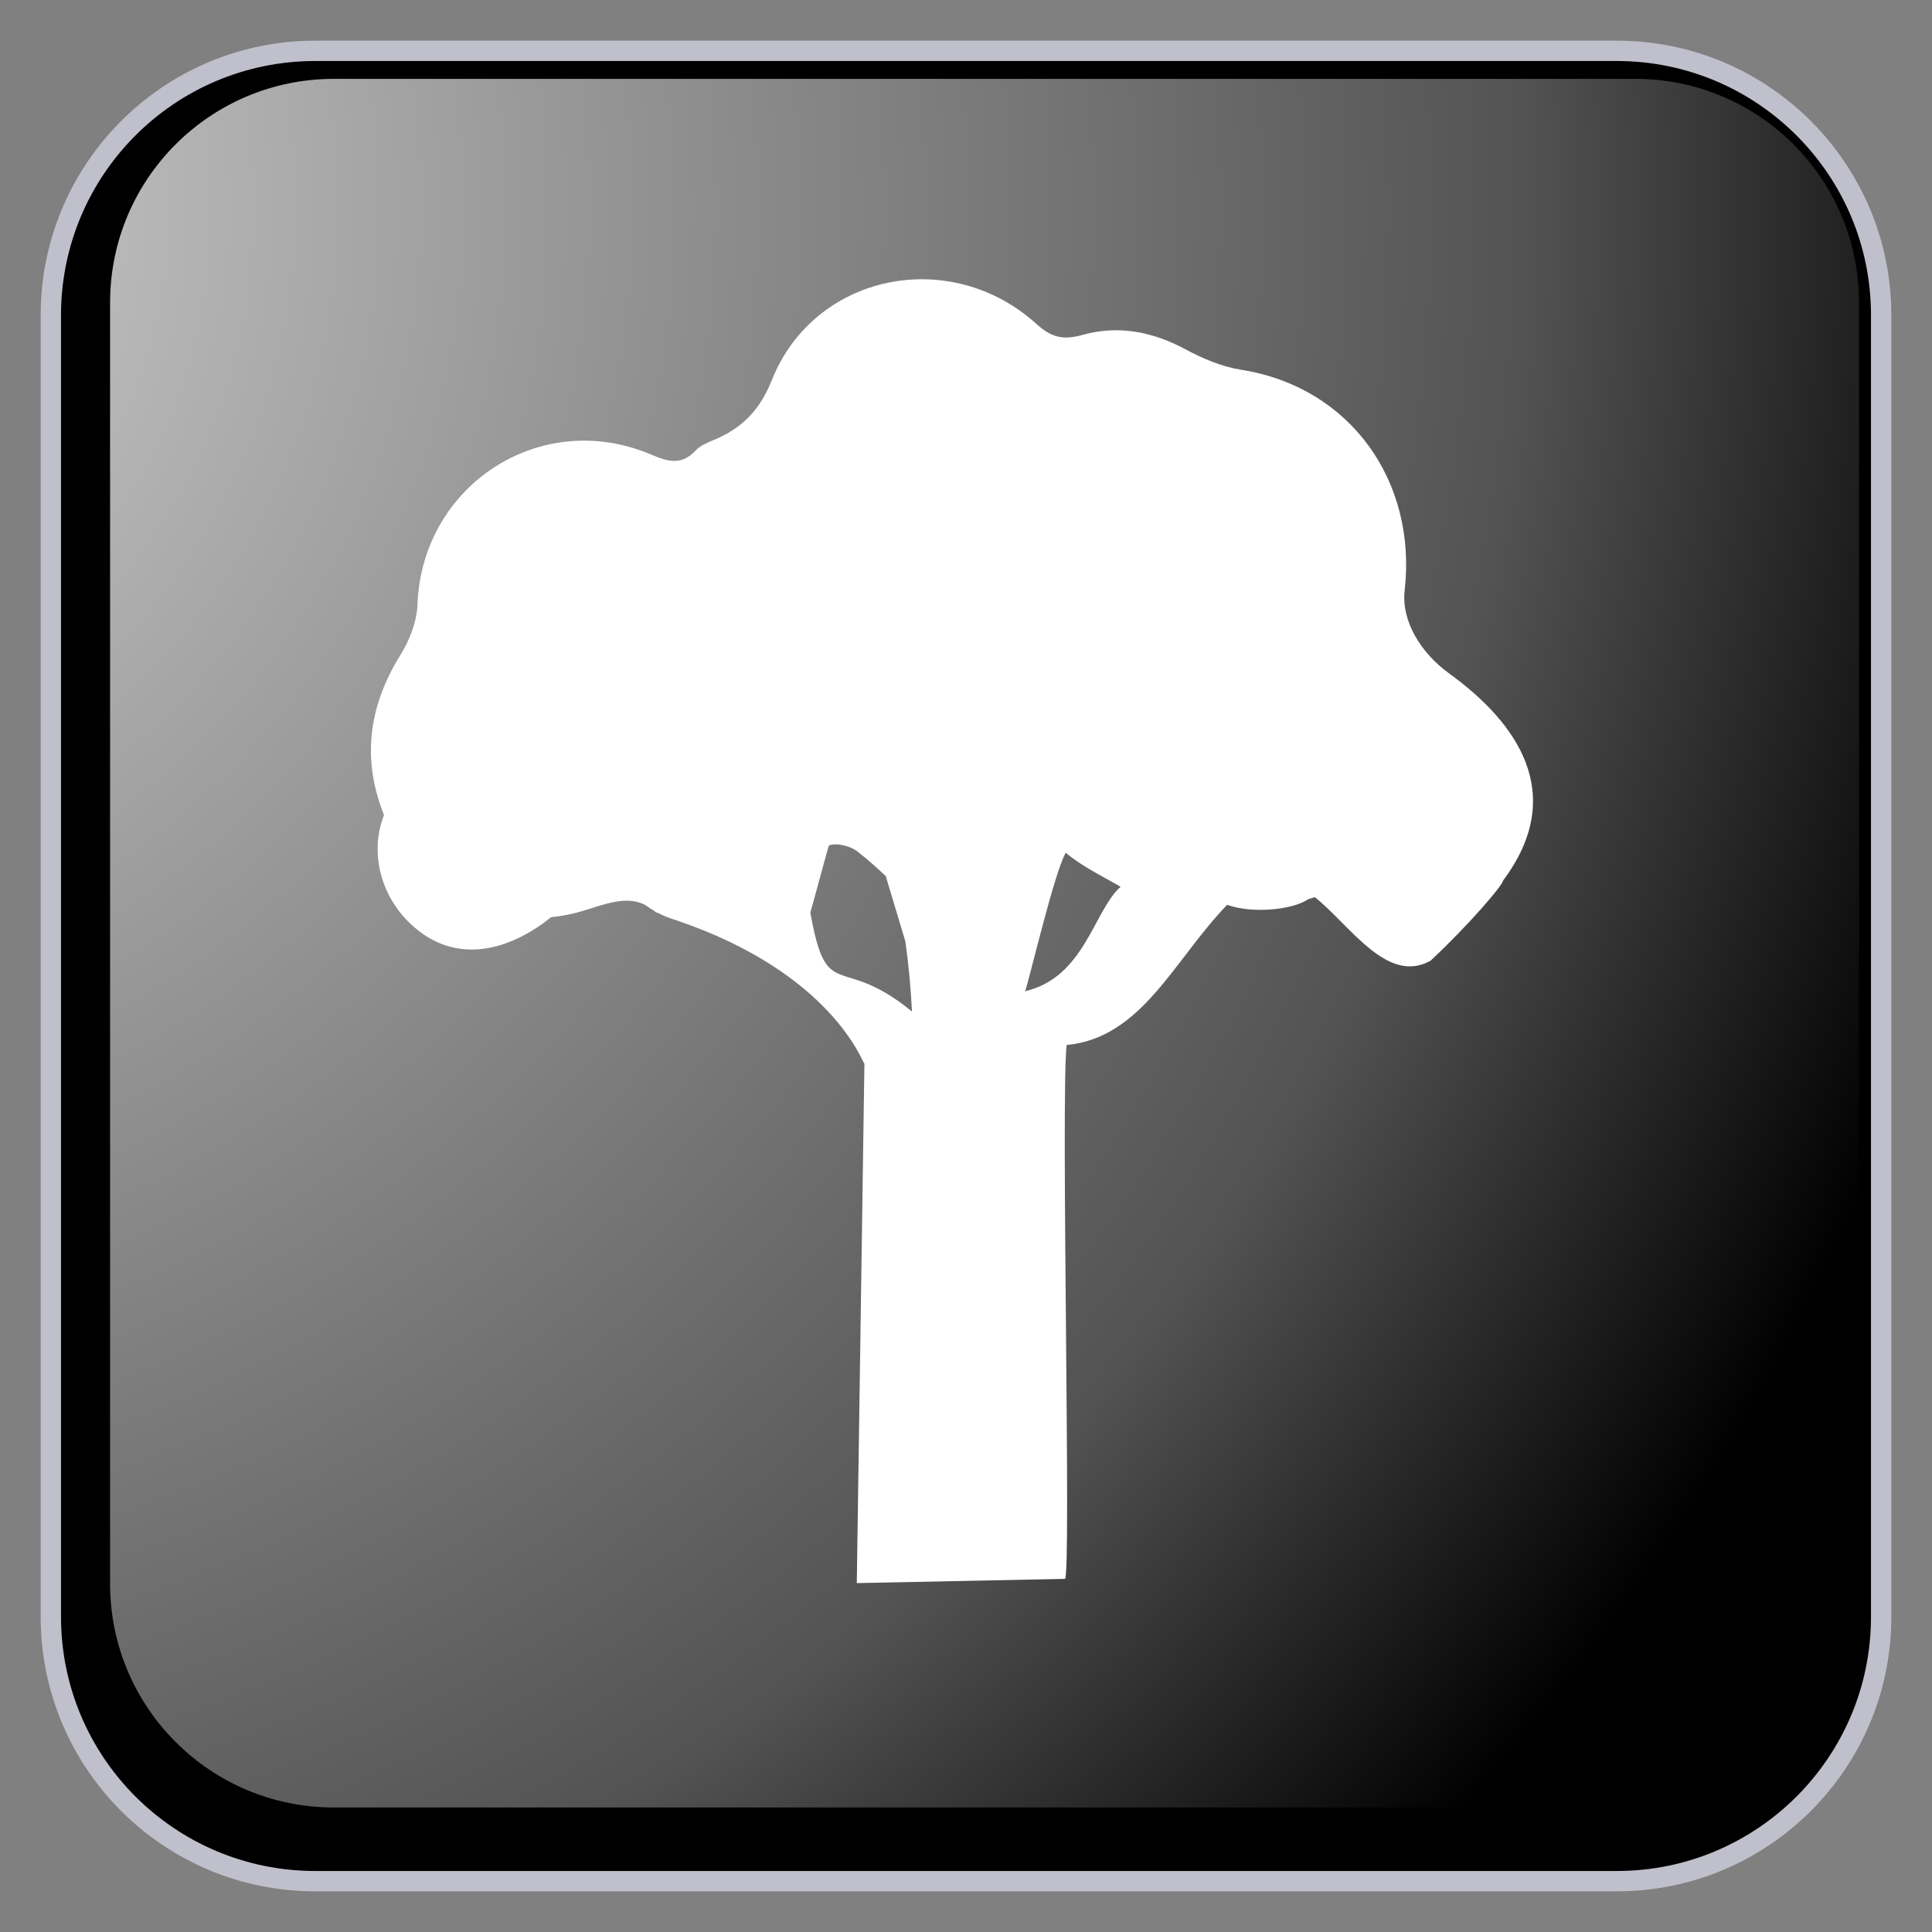 ﻿<?xml version="1.0" encoding="utf-8"?>
<!DOCTYPE svg PUBLIC "-//W3C//DTD SVG 1.1//EN" "http://www.w3.org/Graphics/SVG/1.1/DTD/svg11.dtd">
<svg xmlns="http://www.w3.org/2000/svg" xmlns:xlink="http://www.w3.org/1999/xlink" version="1.1" baseProfile="full" width="95" height="95" viewBox="0 0 95.00 95.00" enable-background="new 0 0 95.00 95.00" xml:space="preserve">
	<rect x="0" y="0" width="95.00" height="95.00" fill="#808080" stroke="none"/>
	<path fill="#000000" fill-opacity="1" stroke-linejoin="round" stroke="#C0C0CC" stroke-opacity="1" d="M 15.5,2.5L 79.5,2.5C 86.68,2.5 92.5,8.32 92.5,15.5L 92.5,79.5C 92.5,86.68 86.68,92.5 79.5,92.5L 15.5,92.5C 8.32,92.5 2.5,86.68 2.5,79.5L 2.5,15.5C 2.5,8.32 8.32,2.5 15.5,2.5 Z "/>
	<path fill="#FFFFFF" fill-opacity="1" stroke-linejoin="round" d="M 71.26,33.117C 69.886,32.122 68.897,30.562 69.07,29.033C 69.682,23.634 66.373,19.022 61.023,18.181C 60.073,18.031 59.126,17.624 58.27,17.165C 56.656,16.3 54.974,15.981 53.234,16.466C 52.296,16.729 51.717,16.612 50.971,15.936C 46.713,12.081 40.038,13.459 37.952,18.691C 37.353,20.194 36.467,21.071 35.079,21.642C 34.769,21.77 34.428,21.914 34.208,22.15C 33.515,22.893 32.854,22.709 32.015,22.352C 26.593,20.044 20.755,23.843 20.529,29.717C 20.497,30.557 20.149,31.467 19.699,32.19C 18.087,34.783 17.802,37.384 18.884,40.078C 18.105,42.024 18.784,44.45 20.703,45.857C 22.809,47.402 25.237,46.596 27.098,45.101C 27.624,45.051 28.16,44.944 28.707,44.777C 29.801,44.441 30.789,44.041 31.711,44.487C 31.857,44.596 32.008,44.692 32.16,44.781C 32.2,44.815 32.241,44.847 32.281,44.885C 32.287,44.876 32.292,44.869 32.297,44.861C 32.601,45.025 32.915,45.149 33.238,45.244C 40.969,47.865 42.419,52.302 42.505,52.302L 42.13,77.844L 52.365,77.635C 52.686,77.635 52.156,53.974 52.448,51.385C 56.162,51.032 57.736,47.176 60.344,44.49C 61.531,44.927 63.522,44.76 64.331,44.215L 64.656,44.115C 66.421,45.538 68.219,48.427 70.344,47.239C 72.219,45.49 73.923,43.494 73.906,43.302C 77.094,39.052 74.605,35.538 71.26,33.117 Z M 39.844,44.865C 39.865,44.857 40.738,41.583 40.758,41.575C 41.142,41.429 41.811,41.597 42.156,41.865C 42.643,42.244 43.103,42.656 43.553,43.076C 43.562,43.111 43.831,43.991 44.518,46.288C 44.683,47.446 44.787,48.596 44.844,49.74C 41.287,46.816 40.656,49.427 39.844,44.865 Z M 50.406,48.74C 50.567,48.355 51.843,42.888 52.406,41.927C 53.123,42.559 54.308,43.141 55.104,43.604C 53.772,44.781 53.344,48.052 50.406,48.74 Z "/>
	<g>
		<radialGradient id="SVGID_Fill1_" cx="-15.964" cy="10.317" r="118.102" gradientUnits="userSpaceOnUse">
			<stop offset="0" stop-color="#FFFFFF" stop-opacity="0.843"/>
			<stop offset="0.77" stop-color="#FFFFFF" stop-opacity="0.325"/>
			<stop offset="1" stop-color="#FFFFFF" stop-opacity="0"/>
		</radialGradient>
		<path fill="url(#SVGID_Fill1_)" stroke-width="0.2" stroke-linejoin="round" d="M 16.413,3.878L 80.413,3.878C 86.488,3.878 91.413,8.803 91.413,14.878L 91.413,77.878C 91.413,83.953 86.488,88.878 80.413,88.878L 16.413,88.878C 10.338,88.878 5.413,83.953 5.413,77.878L 5.413,14.878C 5.413,8.803 10.338,3.878 16.413,3.878 Z "/>
		<radialGradient id="SVGID_Stroke1_" cx="73.37" cy="47.441" r="669.951" gradientUnits="userSpaceOnUse">
			<stop offset="0.869" stop-color="#F1F1F1" stop-opacity="0"/>
			<stop offset="1" stop-color="#EEEEEE" stop-opacity="0.898"/>
		</radialGradient>
		<path fill="none" stroke-width="4" stroke-linejoin="round" stroke="url(#SVGID_Stroke1_)" d="M 82.601,7.44L 82.601,7.44C 86.605,7.44 89.85,10.686 89.85,14.69L 89.85,80.191C 89.85,84.195 86.605,87.441 82.601,87.441L 82.601,87.441C 78.597,87.441 75.351,84.195 75.351,80.191L 75.351,14.69C 75.351,10.686 78.597,7.44 82.601,7.44 Z "/>
		<radialGradient id="SVGID_Stroke2_" cx="21.331" cy="47.44" r="669.951" gradientUnits="userSpaceOnUse" gradientTransform="rotate(180 21.331 47.44)">
			<stop offset="0.869" stop-color="#F1F1F1" stop-opacity="0"/>
			<stop offset="1" stop-color="#EEEEEE" stop-opacity="0.898"/>
		</radialGradient>
		<path fill="none" stroke-width="4" stroke-linejoin="round" stroke="url(#SVGID_Stroke2_)" d="M 12.101,87.441L 12.101,87.441C 8.097,87.441 4.851,84.195 4.851,80.192L 4.851,14.691C 4.851,10.687 8.097,7.441 12.101,7.441L 12.101,7.441C 16.105,7.441 19.351,10.687 19.351,14.691L 19.351,80.192C 19.351,84.195 16.105,87.441 12.101,87.441 Z "/>
		<radialGradient id="SVGID_Stroke3_" cx="47.352" cy="21.421" r="79.118" gradientUnits="userSpaceOnUse" gradientTransform="rotate(-90 47.352 21.421)">
			<stop offset="0.869" stop-color="#F1F1F1" stop-opacity="0"/>
			<stop offset="1" stop-color="#EEEEEE" stop-opacity="0.898"/>
		</radialGradient>
		<path fill="none" stroke-width="4" stroke-linejoin="round" stroke="url(#SVGID_Stroke3_)" d="M 7.351,12.19L 7.351,12.19C 7.351,8.186 10.597,4.94 14.601,4.94L 80.101,4.94C 84.105,4.94 87.351,8.186 87.351,12.19L 87.351,12.19C 87.351,16.195 84.105,19.44 80.101,19.44L 14.601,19.44C 10.597,19.44 7.351,16.195 7.351,12.19 Z "/>
		<radialGradient id="SVGID_Stroke4_" cx="47.349" cy="73.46" r="79.119" gradientUnits="userSpaceOnUse" gradientTransform="rotate(90 47.349 73.46)">
			<stop offset="0.869" stop-color="#F1F1F1" stop-opacity="0"/>
			<stop offset="1" stop-color="#EEEEEE" stop-opacity="0.898"/>
		</radialGradient>
		<path fill="none" stroke-width="4" stroke-linejoin="round" stroke="url(#SVGID_Stroke4_)" d="M 87.35,82.691L 87.35,82.691C 87.35,86.695 84.104,89.941 80.1,89.941L 14.6,89.941C 10.596,89.941 7.35,86.695 7.35,82.691L 7.35,82.691C 7.35,78.686 10.596,75.441 14.6,75.441L 80.1,75.441C 84.104,75.441 87.35,78.686 87.35,82.691 Z "/>
	</g>
</svg>
